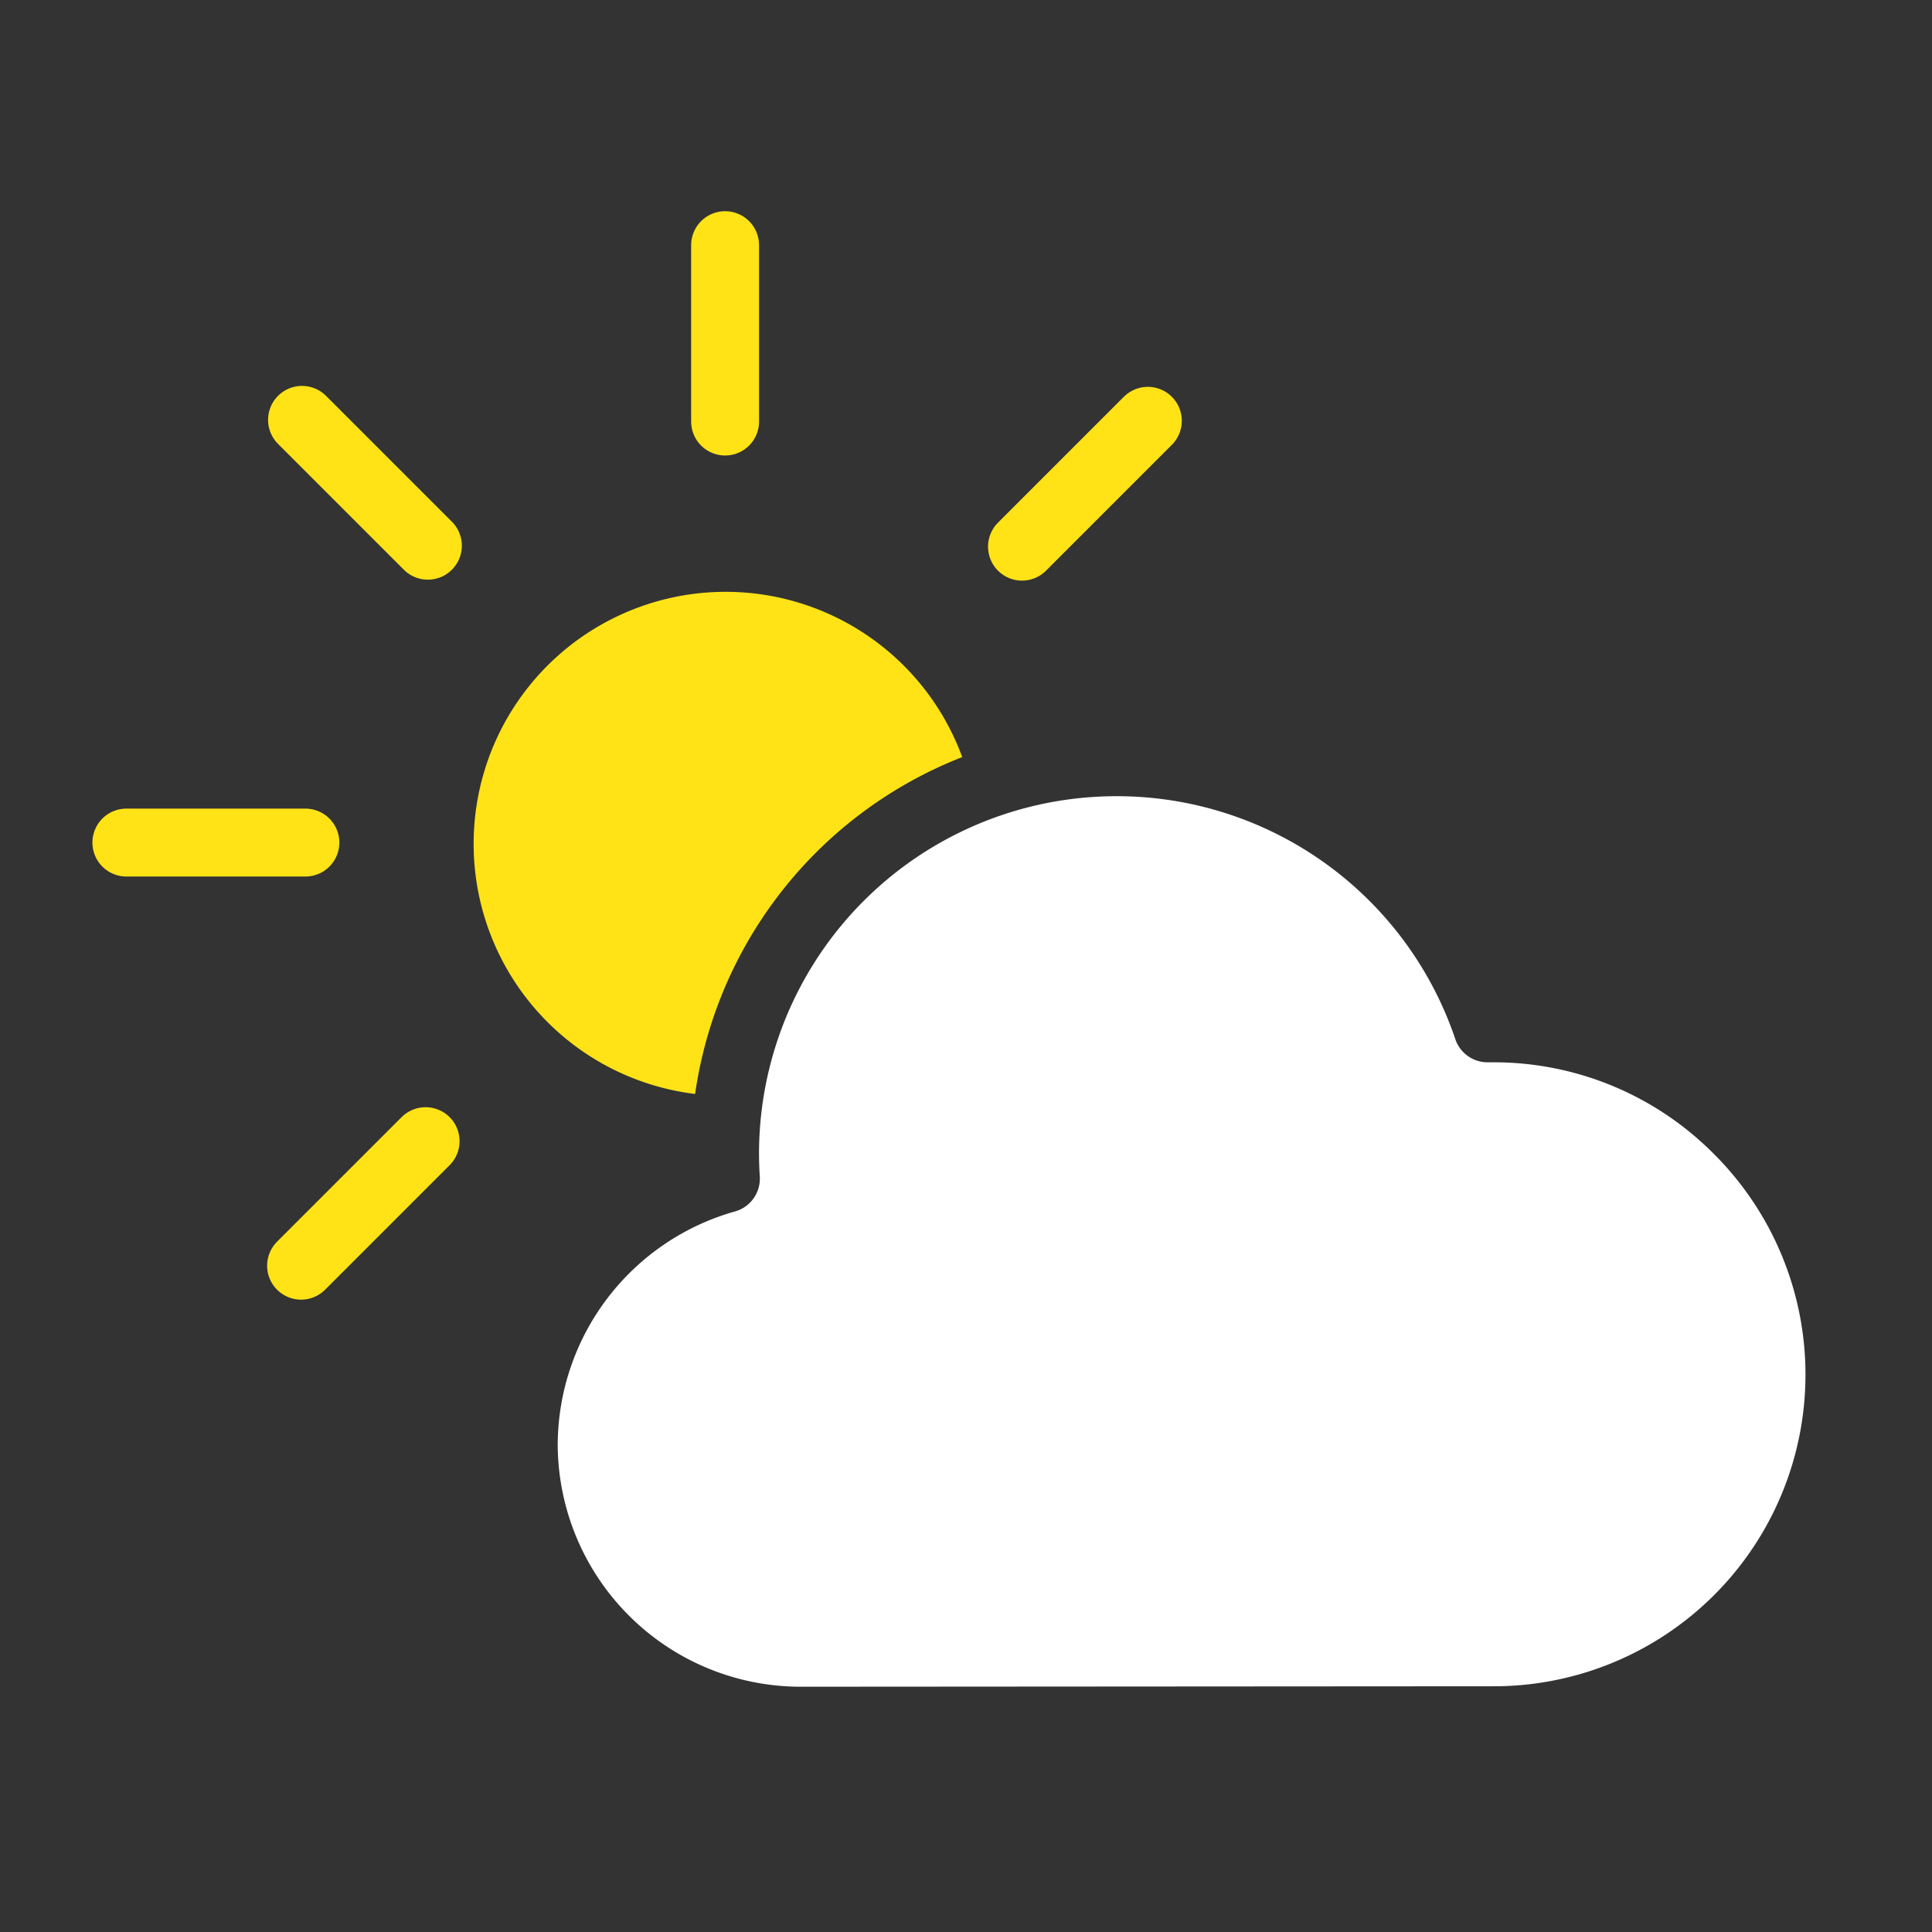 <svg id="Layer_1" data-name="Layer 1" xmlns="http://www.w3.org/2000/svg" viewBox="0 0 512 512"><rect x="0" y="0" width="512" height="512" fill="#333333" stroke="none"/><defs><style>.cls-1{fill:none;stroke:#ffe317;stroke-linecap:round;stroke-linejoin:round;stroke-width:18px;}.cls-2{fill:#ffe317;}.cls-3{fill:#fff;}</style></defs><title>006 Partly Cloudy</title><line class="cls-1" x1="33.49" y1="223.29" x2="80.93" y2="223.29"/><line class="cls-1" x1="192.16" y1="111.71" x2="192.16" y2="64.97"/><line class="cls-1" x1="80.04" y1="111.27" x2="113.39" y2="144.62"/><line class="cls-1" x1="79.79" y1="335.42" x2="112.79" y2="302.42"/><line class="cls-1" x1="270.84" y1="144.87" x2="304.19" y2="111.52"/><path class="cls-2" d="M255,200.64a66.78,66.78,0,1,0-70.79,89.27A113.08,113.08,0,0,1,255,200.64Z"/><path class="cls-3" d="M454.17,305.78a82.1,82.1,0,0,0-58.36-24.26h-1.6a9,9,0,0,1-8.53-6.12A94.69,94.69,0,0,0,295.9,211h-.06a94.73,94.73,0,0,0-94.69,94.81c0,1.94.07,3.9.2,6a9,9,0,0,1-6.55,9.23,64.47,64.47,0,0,0-47,61.85A64.4,64.4,0,0,0,212,447h0l183.83-.12a82.59,82.59,0,0,0,58.31-141.13Z"/></svg>
